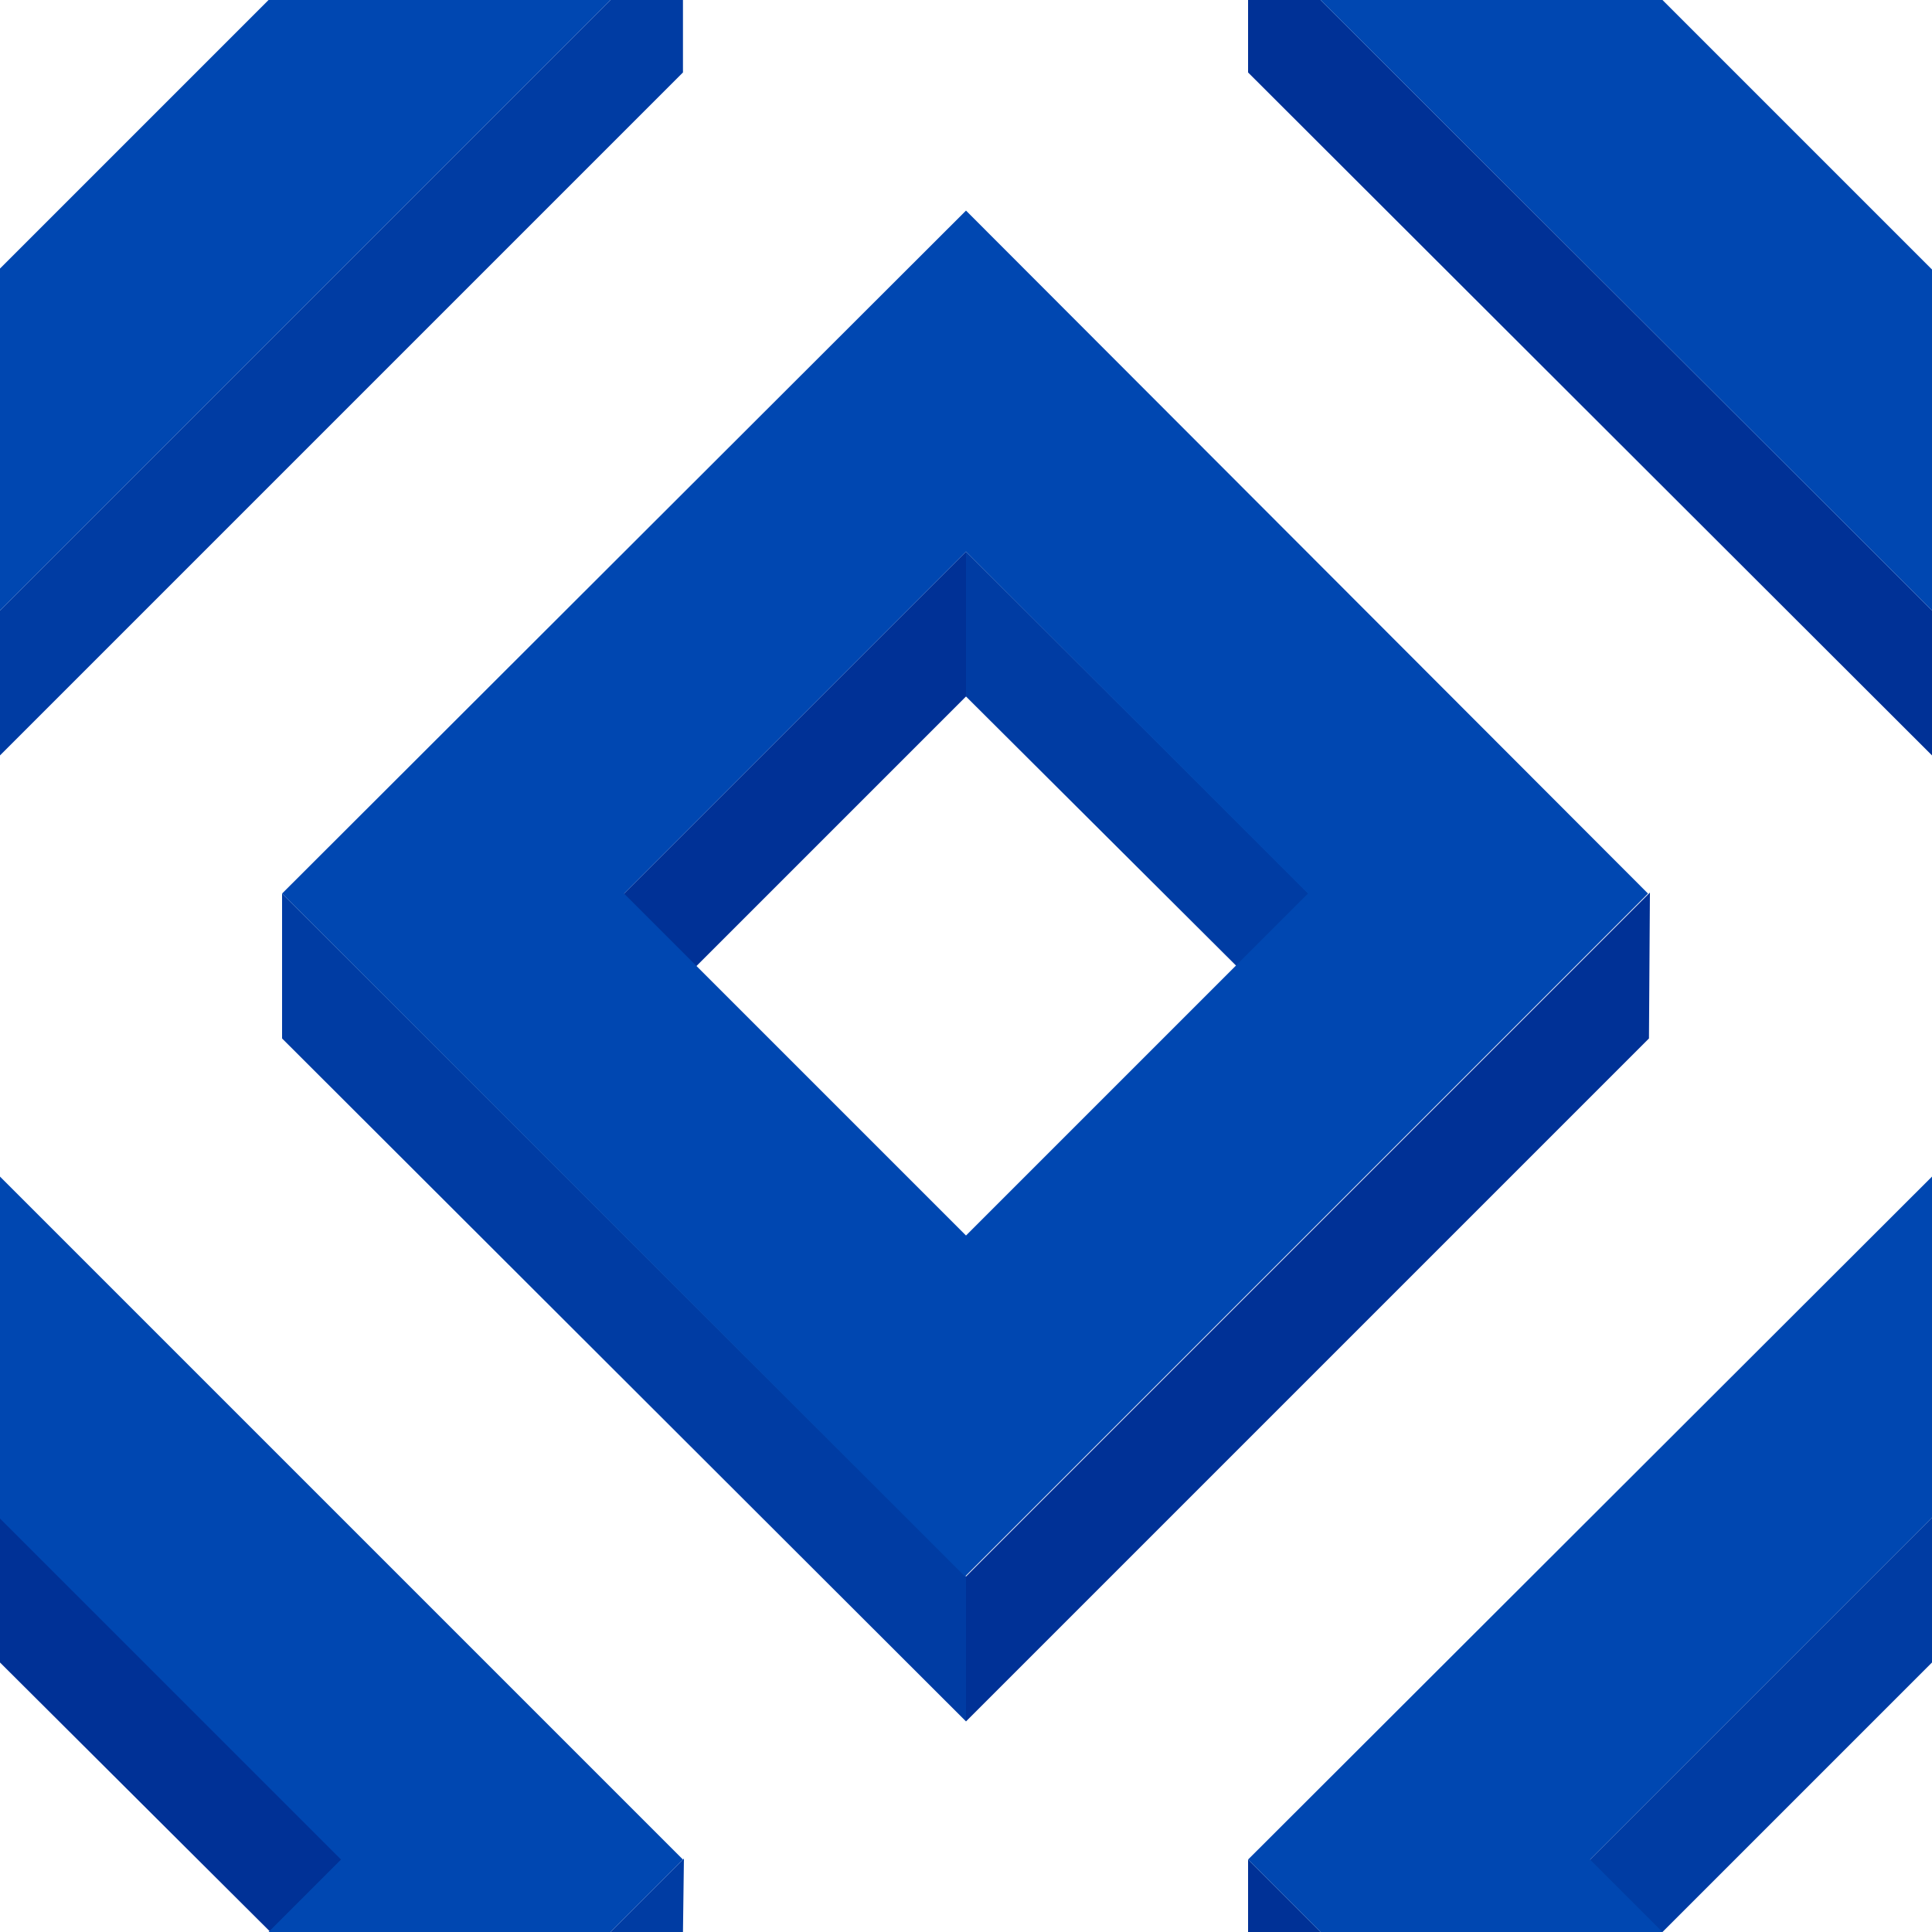 ﻿<svg xmlns='http://www.w3.org/2000/svg'  width='200' height='200' viewBox='0 0 200 200'><rect fill='#FFFFFF' width='200' height='200'/><g fill-opacity='1'><polygon  fill='#003196' points='100 57.1 64 93.1 71.5 100.6 100 72.1'/><polygon  fill='#003ca3' points='100 57.1 100 72.1 128.6 100.6 136.1 93.1'/><polygon  fill='#003196' points='100 163.2 100 178.2 170.7 107.5 170.8 92.4'/><polygon  fill='#003ca3' points='100 163.2 29.2 92.5 29.2 107.5 100 178.2'/><path  fill='#0047B1' d='M100 21.8L29.2 92.5l70.7 70.7l70.7-70.7L100 21.8z M100 127.9L64.6 92.5L100 57.1l35.4 35.4L100 127.9z'/><polygon  fill='#003196' points='0 157.1 0 172.1 28.6 200.6 36.1 193.1'/><polygon  fill='#003ca3' points='70.7 200 70.8 192.4 63.2 200'/><polygon  fill='#0047B1' points='27.8 200 63.2 200 70.7 192.5 0 121.8 0 157.2 35.3 192.5'/><polygon  fill='#003ca3' points='200 157.1 164 193.1 171.5 200.6 200 172.1'/><polygon  fill='#003196' points='136.7 200 129.2 192.5 129.2 200'/><polygon  fill='#0047B1' points='172.1 200 164.6 192.5 200 157.1 200 157.2 200 121.8 200 121.8 129.2 192.5 136.7 200'/><polygon  fill='#003196' points='129.2 0 129.2 7.5 200 78.2 200 63.2 136.7 0'/><polygon  fill='#0047B1' points='200 27.8 200 27.9 172.1 0 136.7 0 200 63.2 200 63.2'/><polygon  fill='#003ca3' points='63.2 0 0 63.2 0 78.2 70.7 7.5 70.7 0'/><polygon  fill='#0047B1' points='0 63.2 63.2 0 27.8 0 0 27.8'/></g></svg>
